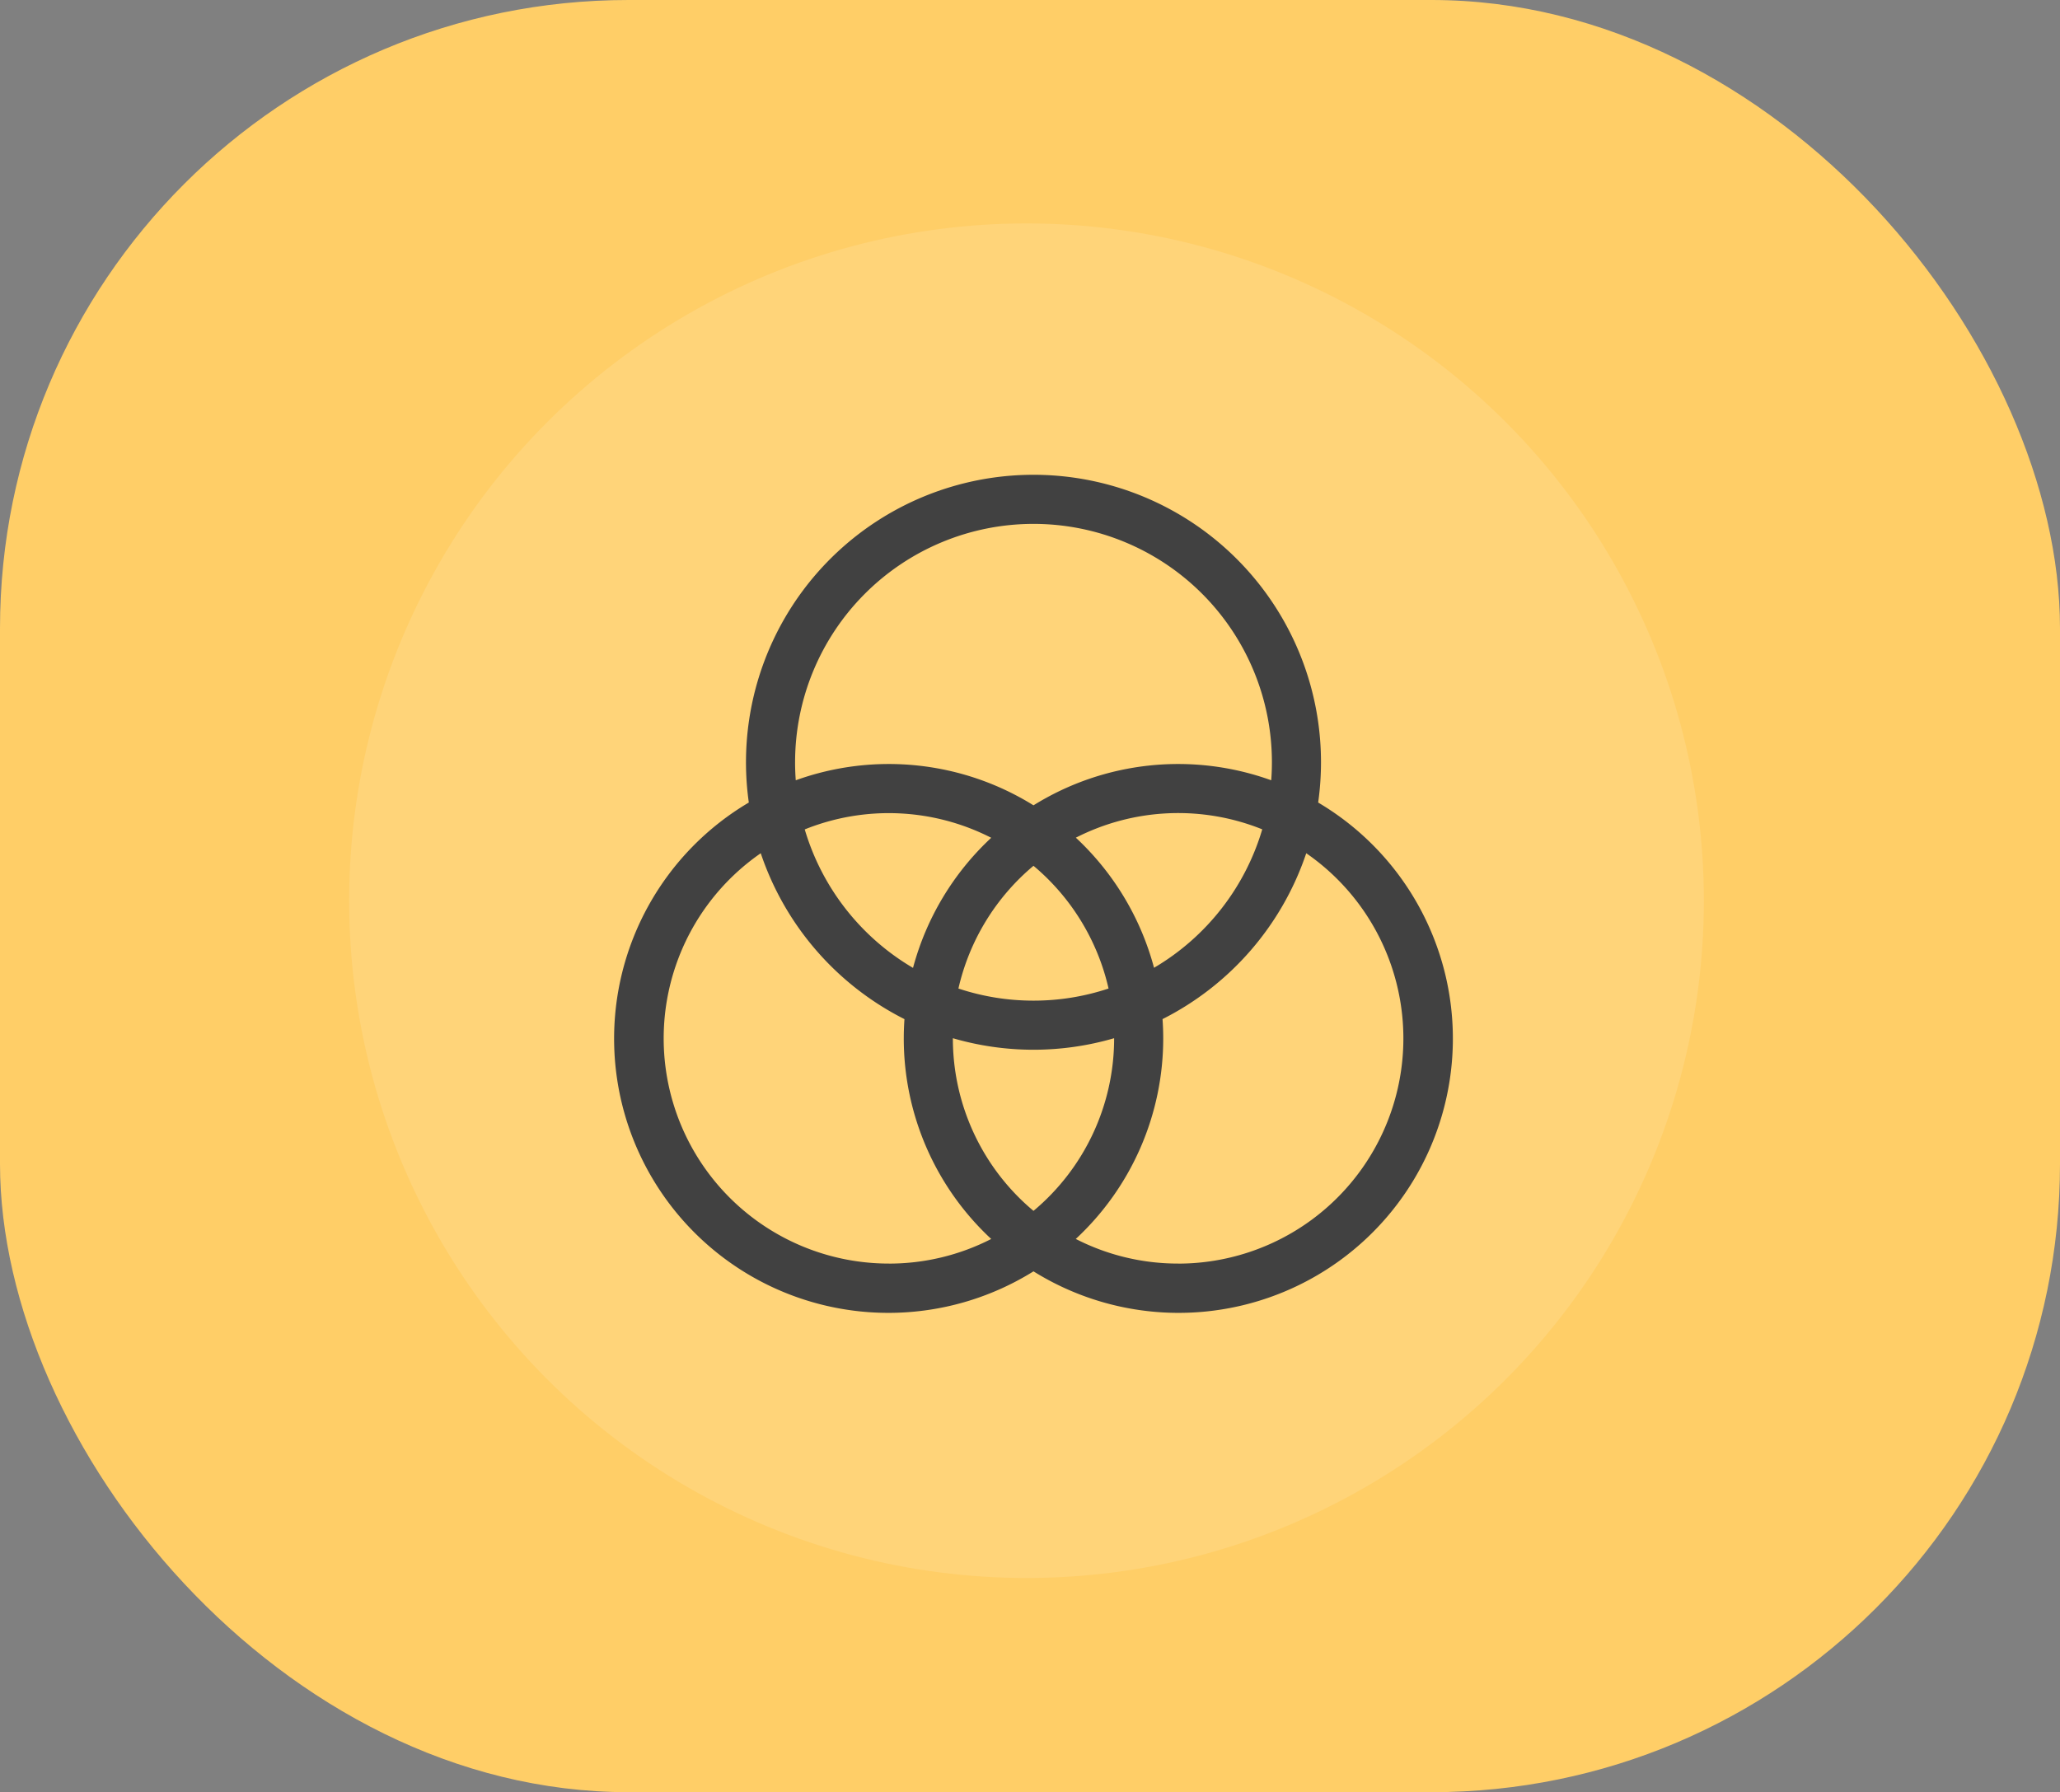 <svg xmlns="http://www.w3.org/2000/svg" width="147.5" height="128.339" viewBox="0 0 147.5 128.339">
  <rect x="0" y="0" width="147.5" height="128.339" fill="#808080" stroke="none"/>
  <g id="physics" transform="translate(-204 -732)">
    <rect id="Rectangle_48" data-name="Rectangle 48" width="147.5" height="128.339" rx="45" transform="translate(204 732)" fill="#ffce67"/>
    <circle id="Ellipse_25" data-name="Ellipse 25" cx="48.5" cy="48.5" r="48.5" transform="translate(229 748)" fill="#fff" opacity="0.12"/>
    <path id="_045-colors-1" data-name="045-colors-1" d="M50.383,23.469a20.586,20.586,0,1,0-40.766,0A19.639,19.639,0,1,0,30,57.041,19.639,19.639,0,1,0,50.383,23.469ZM12.93,20.586a17.07,17.07,0,1,1,34.141,0q0,.651-.049,1.29A19.62,19.62,0,0,0,30,23.669a19.62,19.62,0,0,0-17.022-1.793q-.048-.639-.049-1.29ZM35.774,40.355A16.1,16.1,0,0,1,30,52.71a16.1,16.1,0,0,1-5.773-12.355v-.009a20.6,20.6,0,0,0,11.547,0ZM30,37.656a16.993,16.993,0,0,1-5.375-.868A16.146,16.146,0,0,1,30,28a16.146,16.146,0,0,1,5.375,8.788A16.993,16.993,0,0,1,30,37.656ZM21.37,35.308a17.145,17.145,0,0,1-7.749-9.914,16.116,16.116,0,0,1,13.352.6,19.666,19.666,0,0,0-5.6,9.319Zm11.658-9.319a16.117,16.117,0,0,1,13.352-.6,17.147,17.147,0,0,1-7.749,9.914,19.663,19.663,0,0,0-5.6-9.319ZM19.645,56.484A16.124,16.124,0,0,1,10.471,27.1a20.692,20.692,0,0,0,10.29,11.88c-.032.455-.049.915-.049,1.377a19.593,19.593,0,0,0,6.261,14.366,16.033,16.033,0,0,1-7.328,1.763Zm20.711,0a16.033,16.033,0,0,1-7.328-1.763,19.592,19.592,0,0,0,6.261-14.366c0-.463-.017-.922-.049-1.377A20.7,20.7,0,0,0,49.53,27.1a16.124,16.124,0,0,1-9.175,29.387Zm0,0" transform="translate(248 766)" fill="#414141"/>
  </g>
</svg>

